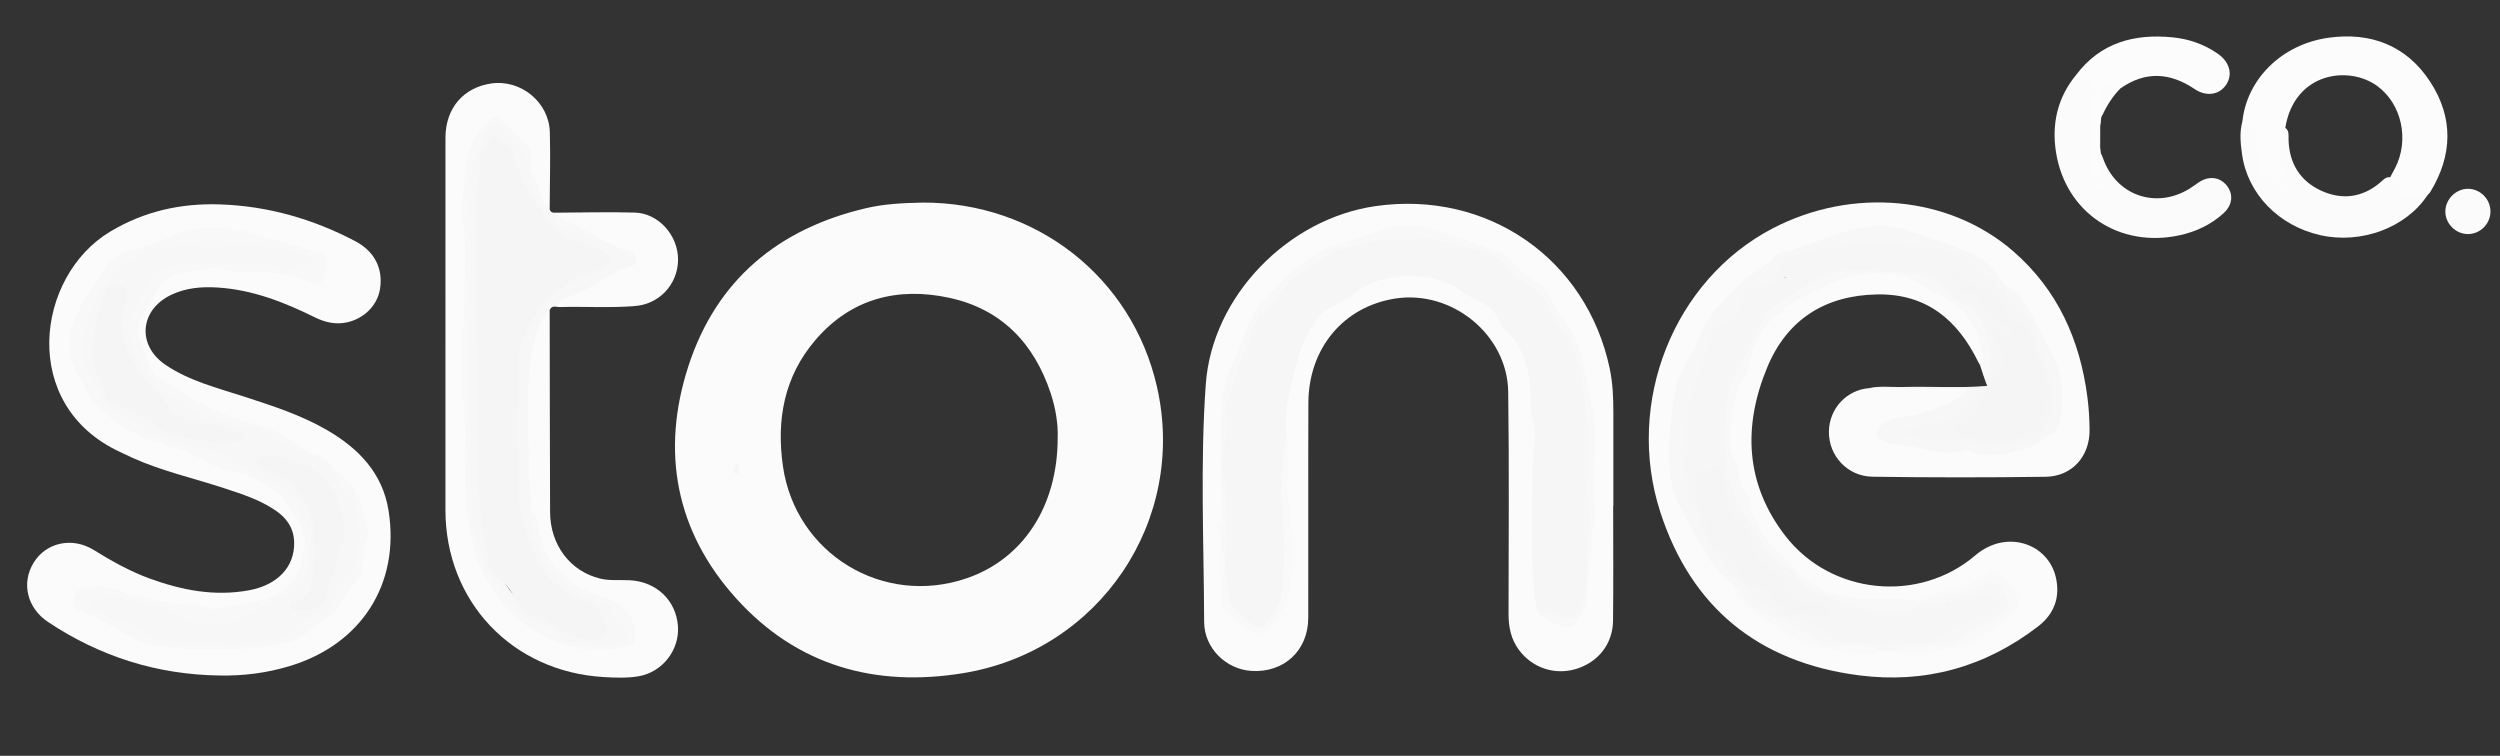 <?xml version="1.0" encoding="utf-8"?>
<!-- Generator: Adobe Illustrator 24.0.1, SVG Export Plug-In . SVG Version: 6.00 Build 0)  -->
<svg version="1.1" id="Camada_1" xmlns="http://www.w3.org/2000/svg" xmlns:xlink="http://www.w3.org/1999/xlink" x="0px" y="0px"
	 viewBox="0 0 860 260" style="enable-background:new 0 0 860 260;" xml:space="preserve">
<rect x="0" y="0" width="860" height="260" fill="#333333" stroke="none"/>
<style type="text/css">
	.st0{fill:#FBFBFB;}
	.st1{fill:#F7F7F7;}
	.st2{fill:#F6F6F6;}
	.st3{fill:#FCFCFC;}
	.st4{fill:#F8F8F8;}
	.st5{fill:#F5F5F5;}
	.st6{fill:#F9F9F9;}
</style>
<g transform="translate(-250 -260)">
	<path class="st0" d="M931.09,385.51c-0.19-0.32-0.4-0.62-0.56-0.95c-7.04-14.46-17.79-23.54-34.69-23.28
		c-17.86,0.28-30.99,8.53-37.84,24.92c-8.46,20.26-7.71,40.24,6.19,58.18c15.67,20.22,45.86,23.28,65.35,6.64
		c10.58-9.03,24.94-4.14,27.66,7.54c1.58,6.82-0.51,12.61-6.05,16.89c-18.25,14.07-39.02,19.81-61.79,16.85
		c-34.28-4.46-57.51-23.19-68.19-56.06c-12.3-37.87,4.69-79.96,38.58-97.65c27.39-14.3,60.69-11.3,82.73,7.78
		c15.32,13.26,23.06,30.56,25.6,50.36c0.47,3.69,0.7,7.44,0.73,11.17c0.08,9.1-6.04,15.99-15.1,16.11
		c-19.85,0.27-39.7,0.27-59.55-0.02c-8.71-0.13-15.1-7.23-15.02-15.5c0.08-7.88,6.02-14.32,13.78-14.96
		c9.43-0.64,18.86-0.11,28.3-0.28c1.49-0.03,2.98,0,4.46-0.01c1.62-0.05,1.59,0.85,0.99,1.9c-1.03,1.8-2.69,2.94-4.53,3.76
		c-5.24,2.34-10.51,4.57-16.25,5.44c-2.21,0.34-4.48,0.55-6.47,1.69c-1.09,0.62-2.3,1.33-2.32,2.71c-0.02,1.45,1.29,2.02,2.42,2.56
		c1.36,0.65,2.83,1.18,4.32,1.06c3.07-0.24,5.96,0.62,8.82,1.37c4.06,1.08,8.03,1.72,12.13,0.37c0.97-0.32,1.96-0.29,2.94,0.02
		c9.38,2.91,17.86,0.69,25.79-4.56c5.46-3.29,5-8.89,4.94-13.95c-0.08-6.82-2.61-12.95-6.18-18.88c-2.87-4.75-4.6-10.21-8.65-14.25
		c-3.6-3.6-7.08-7.33-10.7-10.9c-3.11-3.06-7.37-4.71-11.46-6.01c-4.27-1.36-8.52-2.8-12.71-4.36c-7.39-2.77-14.79-2.95-22.38-0.94
		c-7.84,2.07-15.39,5.08-23.01,7.73c-4.72,1.64-8.84,5.52-12.68,9.02c-7.08,6.45-12.87,13.69-16.93,22.73
		c-3.6,8.01-7.06,15.83-8.15,24.55c-1.09,8.71-0.03,17.38,1.37,25.95c0.67,4.13,3.73,7.51,5.76,11.2c2.04,3.7,4.54,7.16,6.31,11
		c1.64,3.57,5.67,4.87,7.48,8.22c2.25,4.69,5.29,8.62,10.18,10.87c1.93,0.89,3.52,2.34,5.28,3.5c10.45,6.94,21.96,9.59,34.43,8.14
		c1.78-0.22,3.56-0.22,5.34-0.02c13.78,1.35,26.44-1.17,37.08-10.67c0.28-0.25,0.51-0.54,0.76-0.82c1.52-1.67,4.35-2.73,3.49-5.63
		c-0.93-3.16-2.95-5.71-5.85-7.44c-1.16-0.69-2.39-0.73-3.54-0.02c-6.55,4.07-13.94,5.83-21.27,7.75c-0.75,0.2-1.34,0.63-2,0.97
		c-2.97,1.19-5.91-0.2-8.86-0.1c-4.94,0.17-9.84,0.28-14.79-0.35c-8.45-1.08-15.34-4.79-20.72-11.28c-1.14-1.37-2.62-2.25-3.92-3.33
		c-5.17-4.34-7.43-10.46-10.49-16.11c-0.18-0.35-0.31-0.71-0.4-1.08c-0.19-1.99-0.66-3.86-1.88-5.52c-1.19-1.62-1.96-3.5-2.03-5.5
		c-0.11-3.21-2.06-5.78-2.78-8.77c-0.23-0.95-0.31-1.92-0.32-2.89c0.05-1.91-0.07-3.83,0.16-5.73c0.05-0.36,0.13-0.72,0.23-1.06
		c0.6-1.48,0.39-3.08,0.65-4.61c0.06-0.34,0.14-0.67,0.24-1c0.48-2.49,1.09-4.94,1.97-7.33c0.1-0.32,0.24-0.64,0.39-0.94
		c0.85-2,2.45-3.67,2.57-5.99c1.78-6.77,4.47-13.05,9.78-17.91c1.25-0.51,2.38-1.19,3.19-2.32c0.35-0.39,0.76-0.69,1.21-0.94
		c1.45-0.66,2.72-1.61,4.02-2.52c5.2-2.94,10.48-5.97,16.17-7.51c9.88-2.67,19.78-2.29,28.7,3.54c3.63,2.37,7.31,4.68,10.88,7.17
		c4.88,3.41,7.23,8.01,7.67,13.76c0.11,1.38,0.47,2.68,0.81,4C933.25,384.45,933.17,385.7,931.09,385.51z"/>
	<path class="st0" d="M325.53,492.37c-21.5-0.29-41.14-6.51-59.01-18.41c-7.19-4.79-9.29-13.41-4.91-20.46
		c4.3-6.92,13.25-8.89,20.67-4.29c6.15,3.81,12.43,7.33,19.23,9.81c11.03,4.02,22.32,6.21,34.09,4.05
		c9.97-1.83,15.82-8.12,15.59-16.6c-0.13-4.77-2.53-8.22-6.33-10.82c-5.4-3.71-11.57-5.68-17.72-7.7
		c-10.5-3.45-21.35-5.87-31.49-10.42c-1.47-0.66-2.92-1.39-4.38-2.07c-34.72-16.06-29-60.41-3.38-75.78
		c11.74-7.04,24.42-9.83,37.88-9.37c16.44,0.57,31.91,5.02,46.44,12.65c6.62,3.48,9.59,9.39,8.53,16.35
		c-0.85,5.59-5.34,10.24-11.3,11.56c-3.93,0.87-7.59,0.05-11.19-1.74c-10.54-5.21-21.4-9.45-33.31-10.22
		c-5.54-0.36-10.98,0.09-16.06,2.52c-10.84,5.17-11.85,17.39-1.94,24.08c8.27,5.59,17.9,7.95,27.22,10.98
		c9.7,3.16,19.41,6.28,28.29,11.43c10.9,6.32,19.17,14.82,21.22,27.77c3.99,25.22-9.41,46.07-34.13,53.47
		C341.72,491.51,333.71,492.54,325.53,492.37z"/>
	<path class="st0" d="M804.93,434.03c0,13.19,0.12,26.39-0.05,39.58c-0.1,7.95-5.16,14.23-12.74,16.52
		c-7.29,2.2-15.01-0.36-19.61-6.53c-2.72-3.65-3.59-7.81-3.59-12.28c0.01-25.52,0.24-51.04-0.12-76.55
		c-0.28-19.65-19.39-35.1-38.86-32.07c-17.77,2.76-29.8,17.08-29.88,35.9c-0.1,24.65,0.02,49.29-0.04,73.94
		c-0.03,11.24-8.31,18.92-19.47,18.26c-8.7-0.51-16.32-7.73-16.35-16.9c-0.09-27.25-1.38-54.54,0.57-81.74
		c2.16-30.23,28.24-56.98,58.47-61.27c38.48-5.46,72.46,18.11,80.47,55.81c1.06,5.02,1.27,10.11,1.26,15.22
		c-0.01,10.71,0,21.41,0,32.12C804.96,434.03,804.94,434.03,804.93,434.03z"/>
	<path class="st0" d="M439.09,366.71c0.04,23.15,0.05,46.29,0.14,69.44c0.05,11.33,6.94,20.41,17.24,22.89
		c3.31,0.8,6.71,0.39,10.06,0.56c9.32,0.46,16.1,6.95,16.69,15.92c0.53,8.05-5.31,15.73-13.61,17.13
		c-3.89,0.66-7.97,0.49-11.94,0.26c-31.54-1.84-54.43-26.04-54.44-57.47c-0.01-42.69-0.02-85.38,0.01-128.07
		c0.01-10.08,6.11-17.25,15.72-18.65c10.17-1.48,19.89,6.4,20.18,16.73c0.24,8.7-0.01,17.42-0.05,26.12
		c-3.03-0.23-3.53-2.79-4.22-4.9c-0.81-2.47-1.56-4.92-2.95-7.14c-0.28-0.75-0.4-1.53-0.43-2.33c0.96-3.99-0.64-6.94-3.68-9.41
		c-1.35-1.1-2.48-2.45-3.73-3.67c-3.6-3.49-4.49-3.38-7.37,0.87c-3.02,4.46-4.55,9.19-5.46,14.7c-2.31,13.97,0.9,27.79-0.27,41.64
		c-0.9,10.67-1.08,21.38-0.61,32.05c0.55,12.31-0.06,24.65,0.82,36.9c0.78,10.84,2.73,21.64,8.5,31.31
		c3.63,6.09,9.28,9.94,14.56,14.29c6.09,5.02,13.51,6.32,20.89,7.04c3.38,0.33,7.18-0.31,10.56-1.76c1.29-0.55,1.84-1.43,1.83-2.89
		c-0.03-5.04-2.91-9.4-8.01-10.93c-7.22-2.17-13.43-5.75-18.66-11.23c-3.99-4.18-5.64-9.32-6.9-14.66c-0.52-2.2-1.16-4.3-2.1-6.34
		c-1.41-14.13-1.39-28.3-1.18-42.47c0.1-6.85,1.28-13.62,3.4-20.14C434.87,370.09,435.67,367.14,439.09,366.71z"/>
	<path class="st1" d="M432.47,317.38c0,0.75,0,1.49,0,2.24c1.83,3.21,2.09,6.93,3.34,10.33c0.25,0.68,0.16,1.46-0.73,1.8
		c-1.72-0.35-2.27-1.83-2.96-3.13c-2.56-4.85-4.78-9.85-6.76-14.96c-0.93-2.39-2.11-4.68-5-4.95c-1.8-0.17-3.88,3.43-4.21,6.44
		c-2.3,21.07-1.52,42.22-1.17,63.33c0.16,9.68,1.12,19.45,0.35,29.07c-0.96,12.05,0.7,23.81,1.79,35.67
		c0.38,4.2,0.58,8.91,3.01,12.2c3.43,4.64,6.41,10.43,10.97,13.35c6.22,3.98,12.59,8.53,20.26,9.96c0.74,0.14,1.47,0.31,2.22,0.33
		c2.9,0.08,3.87-1.01,3.49-3.82c-0.49-3.61-2.14-6.1-5.79-7.47c-10.64-4-17.41-11.5-20.46-22.58c-2.42-8.81-4.28-17.58-3.95-26.82
		c0.34-9.32,0.07-18.67,0.07-28c0-12.83,4.65-23.49,14.79-31.61c2.56-2.05,5.36-3.63,8.41-4.81c1.16-0.45,2.39-0.76,3.5-1.32
		c1.73-0.87,4.36-1.35,4.35-3.55c-0.01-2.1-2.64-2.28-4.29-2.99c-2.4-1.04-4.93-1.78-7.33-2.83c-5.19-2.26-9.13-5.82-11.24-11.19
		c0.89-1.26,1.92-0.51,2.47,0.14c4.89,5.74,11.8,7.23,18.61,8.93c3.48,1.32,6.73,3.16,10.31,4.27c1.74,0.54,2.98,1.89,3.06,3.84
		c0.07,1.71-1.1,2.9-2.52,3.36c-8.39,2.72-14.82,9.34-23.47,11.51c6.63,0,13.2,0.05,19.78,0.08c1.56,0.01,3.28-0.34,4.53,1.09
		c-8.42,0.7-16.85,0.09-25.27,0.34c-1.21,0.04-2.83-0.81-3.53,1.06c-2.37,2.11-3.61,4.72-4.5,7.81
		c-4.44,15.47-2.76,31.28-2.63,46.95c0.04,4.6,0.99,9.28,0.51,13.98c1.6,4.16,1.52,8.72,3.38,12.88
		c3.47,7.77,8.93,13.94,16.91,16.22c7.36,2.1,9.51,8.24,13.45,13.08c1.32,1.62,0.38,3.24-1.64,4.1c-2.25,0.95-4.72,1.13-6.97,1.04
		c-6.34-0.25-13.05,0.39-18.15-4.78c-0.79-0.8-1.72-1.54-2.78-1.87c-9.09-2.85-13.66-10.68-18.6-17.66
		c-3.28-4.64-4.86-10.65-5.63-16.4c-3.17-23.72-1.64-47.6-1.93-71.42c-0.09-7.32,0.76-14.64,0.72-21.98
		c-0.03-5.1-0.83-10.14-0.88-15.26c-0.06-5.38,0.83-10.64,1.3-15.94c0.48-5.47,3.67-9.96,6.26-14.62c0.87-1.56,2.36-2.22,3.67-0.8
		C425.88,306.66,431.33,310.52,432.47,317.38z"/>
	<path class="st0" d="M972.71,312.67c0.24,0.56,0.5,1.11,0.7,1.68c4.42,12.82,18.12,17.7,29.75,10.58c1.17-0.71,2.23-1.58,3.39-2.32
		c3.4-2.17,7.03-1.72,9.38,1.14c2.45,2.99,2.1,6.76-1.05,9.62c-4.33,3.94-9.44,6.34-15.17,7.58c-20.58,4.45-39.03-7.69-42.41-28.35
		c-1.6-9.8,0.4-19,6.93-26.88c5.85,0.78,7.66,2.49,7.06,8.19c-0.78,7.42-0.51,14.83-0.64,22.25c-0.03,2.01,0.18,3.96,1.32,5.85
		C971.24,318.74,969.91,315.52,972.71,312.67z"/>
	<path class="st0" d="M1072.2,320.99c0.55,0.93,1.82,1.38,1.9,2.59c0.17,2.69,2.76,3.37,4.14,3.09c2.45-0.49,4.56,0.34,6.82,0.45
		c-7.31,11.18-22.84,16.97-36.93,13.77c-14.33-3.26-24.93-14.22-26.85-27.71c-0.55-3.84-0.95-7.66,0.12-11.48
		c8.12,0.97,5.19,7.86,6.58,12.39c0.53,1.72,0.35,3.65,0.51,5.49c0.16,1.83,0.56,3.28,2.96,2.14c2.17-1.03,2.13,0.92,2.53,2.08
		c0.28,0.81,0.22,1.97,1.49,1.56c1.21-0.39,0.62-1.39,0.36-2.19c-0.69-2.12-1.4-4.23-2.05-6.35c-1.11-3.58-2.39-7.15,1.24-10.23
		c0.65-0.55,0.76-1.75,1.13-2.64c1.43,1.09,1.07,2.69,1.11,4.12c0.23,8.09,3.94,14.19,11.21,17.52c7.25,3.32,14.32,2.39,20.53-2.98
		C1069.92,321.8,1070.76,320.76,1072.2,320.99z"/>
	<path class="st2" d="M933.61,392.74c-0.19-0.47-0.39-0.93-0.58-1.4c3.21-4.89,2.55-9.74,1.13-15.24
		c-1.64-6.33-4.12-11.26-10.21-14.08c-1.61-0.74-2.52-2.37-3.45-3.85c-1.92-3.05-4.68-4.58-8.2-5.24
		c-14.21-2.65-28.2-2.02-42.04,2.23c-2.11,0.65-4.33,1.2-6.54,0.15c-1.72-3.74-1.01-5.46,2.66-6.83c12.76-4.77,25.91-5.06,39.3-3.94
		c5.36,0.45,10.61,1.03,15.79,2.45c1.59,0.44,3.46,0.71,4.24,2.11c2.59,4.6,7.25,6.17,11.52,8.34c4.79,5.83,11.54,10.14,13.89,17.86
		c0.36,1.18,0.81,2.32,1.23,3.48c2.32,5.09,4.1,10.43,4.86,15.89c0.86,6.16-1.03,11.88-5.74,16.35c-0.6,0.51-1.2,1.01-1.96,1.24
		c-2.47,1.32-5.27,0.66-7.86,1.3c-0.37,0.12-0.75,0.2-1.14,0.27c-2.38,0.24-4.77,0.26-7.15,0c-0.41-0.05-0.81-0.14-1.21-0.25
		c-4.47-0.18-8.88-1.19-13.36-1c-3.79,0.16-7.42-0.41-11.02-1.52c-1.36-0.42-2.81-0.74-2.87-2.42c-0.06-1.71,1.38-2.11,2.73-2.56
		c3.19-1.08,6.49-1.67,9.79-2.28c1.83-0.34,3.67-0.67,5.35-1.53c3.5-1.97,5.18-5.61,7.75-8.43c1.02-0.49,2.04-0.94,3.15-0.26
		c0.69,3.84-1.43,6.56-3.75,9.17c-1.08,1.21-2.33,2.26-3.67,3.18c-2.08,1.43-1.81,2.87,0.52,3.05c6.42,0.49,12.81,3.4,19.32-0.31
		c4.58-2.61,8.12-9.84,6.95-15.07c-1.42-6.34-3.72-12.37-6.02-18.41c-0.86-2.26-2.39-2.85-3.87-1.06c-2.23,2.71-4.09,2.15-6.27-0.41
		c0.13,1.83,1.16,2.68,1.66,3.79c2.63,5.77,1.15,12.18-3.78,16.03c-0.3,0.23-0.7,0.22-1.08,0.12c-0.23-0.19-0.31-0.39-0.25-0.59
		C933.48,392.85,933.54,392.74,933.61,392.74z"/>
	<path class="st0" d="M467.89,365.3c-8.73,0-17.46,0-26.49,0c1.62-3.31,5.01-3.18,7.44-4.29c6.19-2.85,11.38-7.6,18.14-9.34
		c1.02-0.26,2.15-1.14,1.92-2.44c-0.21-1.22-0.87-2.48-2.22-2.78c-3.91-0.88-7.26-3.09-10.98-4.41c-3.5-2.07-7.42-3.24-11.02-5.1
		c-1.66-0.86-3.84-1.27-3.96-3.77c9.21-0.04,18.43-0.3,27.63-0.04c8.19,0.22,14.94,7.85,14.9,16.2
		C483.21,357.98,476.49,364.97,467.89,365.3z"/>
	<path class="st2" d="M863.98,355.49c8.25-1.44,16.18-4.07,24.69-4.78c8.97-0.75,17.52,0.4,26.2,1.77c1.4,0.22,2.79,0.66,3.61,1.77
		c3.18,4.31,6.99,7.85,11.51,10.76c2.34,1.5,3.55,3.88,3.89,6.88c0.32,2.79,1.46,5.5,2.39,8.19c1.56,4.54,0.24,8.19-3.24,11.25
		c-0.25-0.74-0.5-1.48-0.75-2.23c3.28-7.55-0.35-19.51-7.28-23.67c-2.91-1.74-5.65-3.57-7.77-6.3c-1.68-2.15-4.24-3.05-6.8-3.68
		c-10.46-2.59-20.96-2.75-31.4,0.01c-3.91,1.03-7.18,3.43-10.53,5.59c-2.61,1.68-5,3.71-7.8,5.12c-1.35,0.68-2.45,1.68-3.19,3.05
		c-3.42,6.32-6.38,12.88-9.5,19.35c-3.04,6.32-3.53,13.28-3.67,20.32c-0.16,7.97,1.14,15.53,4.09,22.9
		c1.37,3.41,4.15,5.91,5.68,9.19c4.91,10.35,13.2,17.47,23,22.73c6.44,3.45,13.81,4.84,20.96,6.25c4.49,0.89,9.03-1.09,13.46-2.24
		c1.68-0.44,3.27-1.17,5.06-1.13c1.19,0.02,2.4-0.05,3.44,0.69c0.53,0.63,0.28,1.35-0.27,1.55c-5.43,1.98-9.31,6.82-15.58,7.52
		c-5.92,0.66-11.16-0.34-16.05-3.36c-4.71-2.91-9.6-5.11-15.11-6.04c-3.68-0.62-6.73-2.45-8.75-5.77c-1.49-2.45-3.38-4.51-5.92-6.05
		c-3.98-2.42-5.28-6.74-7.03-10.7c-0.43-0.63-0.75-1.31-0.99-2.03c-5.31-5.87-6.7-13.37-8.65-20.64c-0.18-0.35-0.32-0.7-0.45-1.07
		c-2.03-3.57-1.53-7.49-1.43-11.3c0.23-8.55,0.21-17.2,3.51-25.27c2.83-6.93,8.12-12.57,10.73-19.7c0.71-1.94,2.97-3.03,5.01-3.65
		c2.55-0.77,3.99-2.34,4.51-4.87C863.69,355.77,863.84,355.63,863.98,355.49z"/>
	<path class="st3" d="M972.71,312.67c-1.19,3.58-0.85,7.05,0.86,10.39c0.37,0.72,0.59,1.54-0.24,1.93
		c-0.97,0.46-1.06-0.56-1.48-1.13c-1.91-2.6-2.41-5.46-2.29-8.65c0.26-7.16-0.34-14.36,0.79-21.49c0.59-3.73-0.57-6.32-4.68-6.98
		c-0.52-0.08-0.97-0.67-1.45-1.02c8.38-11.07,19.92-14.16,33.09-12.88c5.65,0.55,10.92,2.37,15.63,5.65
		c4.02,2.8,5.21,7.06,2.9,10.59c-2.32,3.54-6.81,4.3-10.86,1.57c-8.56-5.78-17.06-6.24-25.66-0.16c-1.54,1.4-4.06-1.24-5.27,1.18
		c-1.23,2.46-1.6,5.09-0.75,7.79c-0.89,1.12-0.37,2.55-0.84,3.76c-0.42,2.48-0.39,4.96-0.02,7.44
		C972.54,311.32,972.63,312,972.71,312.67z"/>
	<path class="st4" d="M853.5,441.43c-7.2-8.1-10.01-18.05-10.26-28.39c-0.25-10.5,0.44-21,6.83-30.44
		c2.36-3.49,3.94-7.91,5.72-11.97c0.69-1.58,1.16-3.26,2.79-4.27c5.69-3.53,11.08-7.64,17.08-10.51c5.28-2.53,11.13-3.64,17.3-2.75
		c4.85,0.7,9.86,0.01,14.77,0.82c4.79,0.79,9.16,2.12,11.93,6.59c0.77,1.24,1.97,2.28,3.44,2.79c8.22,2.88,10.23,9.81,11.27,17.31
		c0.25,1.83,0.02,3.73,0.05,5.59c0.02,1.52-0.33,2.73-2.13,2.93c-0.4-1.2-0.8-2.41-1.19-3.61c0.57-0.25,1.39-0.48,1.31-1.16
		c-1.11-9.9-4.94-17.94-14.54-22.56c-5.18-2.5-9.7-6.29-15.67-7.22c-6.48-1-12.74-0.61-18.93,1.59c-5.14,1.82-9.78,4.7-14.78,6.8
		c-1.44,0.43-2.6,1.33-3.75,2.24c-0.25,0.25-0.5,0.5-0.75,0.75c-1.06,0.66-1.96,1.55-3,2.24c-5.18,4.93-7.97,11.16-9.74,17.93
		c-0.83,2.08-2.41,3.78-3,5.98c-1.37,2.57-1.76,5.41-2.25,8.22c-1.01,1.64,0.22,3.59-0.75,5.23c-0.6,2.24-0.6,4.48,0,6.73
		c0,1,0,1.99,0,2.99c1.53,6.96,3.47,13.79,6.74,20.18C852.25,437.5,854.99,438.94,853.5,441.43z"/>
	<path class="st0" d="M1098.95,340.52c-4.25-0.02-7.84-3.67-7.75-7.9c0.08-4.09,3.56-7.58,7.64-7.67c4.23-0.09,7.85,3.46,7.88,7.74
		C1106.74,336.97,1103.22,340.53,1098.95,340.52z"/>
	<path class="st4" d="M440.72,333.17c2.9,3.25,7.32,3.82,10.8,6.04c1.42,0.91,3.33,1.1,4.18,2.83c-3.27-0.65-6.3-2.06-9.69-2.48
		c-2.99-0.36-4.77-3.36-7.19-5.06c-1.21-0.85-2.24-1.94-3.35-2.92v0c-1.14-3.95-2.54-7.84-3-11.96c2.21,1.28,2.35,3.67,2.93,5.75
		c0.69,2.43,1.48,4.71,3.68,6.19C439.1,332.64,439.66,333.16,440.72,333.17z"/>
	<path class="st0" d="M973.32,299.45c-3.16-2.93-1.03-6.09,0.14-8.72c1.32-2.96,3.87-0.24,5.88-0.25
		C976.8,293.11,974.84,296.13,973.32,299.45z"/>
	<path class="st5" d="M933.6,393.65c-1.08-0.18-2.02,0.21-2.93,0.71c-1.34,0.13-2.71,0.45-3.87-0.6
		c-11.28-0.08-22.57-0.16-33.85-0.24c3.82-0.87,7.69-0.28,11.53-0.39c9.71-0.29,19.43,0.47,29.14-0.39
		c0.03,0.26,0.06,0.52,0.09,0.78L933.6,393.65z"/>
	<path class="st0" d="M972.46,310.65c-0.96-2.48-0.99-4.96,0.02-7.44C972.47,305.69,972.47,308.17,972.46,310.65z"/>
	<path class="st1" d="M920.17,467.58c-1.25,0-2.5,0-3.75,0c-0.41-0.36-0.46-0.8-0.31-1.3c0.18-0.28,0.43-0.46,0.75-0.55
		c0.79-0.07,1.54-0.31,2.27-0.64c0.31-0.12,0.64-0.18,0.97-0.21c4.03-0.95,8.45-0.71,11.75-3.88c1.5-1.38,3.09-2.12,4.99-0.73
		c1.02,0.83,1.92,1.77,2.8,2.74c3.49,4.93,3.41,5.71-1.17,9.43c-1.94,1.57-3.97,2.99-6.36,3.84c-1.64,0.58-3.43,1.16-4.66,2.32
		c-5.41,5.07-12.3,3.91-18.71,4.47c-2.23,0.19-4.41,0.22-6.54,0.96c-2,0-4,0-5.99,0c-5.49-2.11-11.33-1.1-16.97-1.86
		c-1.75-0.24-3.59-0.23-4.96-1.36c-5.27-4.35-11.65-6.62-17.75-9.32c-5.07-2.24-7.58-6.54-10.51-10.63
		c-8.29-5.8-11.46-15.18-16.43-23.31c-7.23-11.81-5.65-24.78-4.29-37.45c0.71-6.59,2.89-13.17,6.93-18.92
		c1.88-2.68,2.43-6.26,4.08-9.14c3.06-5.35,7.64-9.49,11.79-14c3.67-3.99,8.95-5.82,12.47-9.86c1.81-2.08,4.35-1.5,6.49-2.28
		c6.99-2.55,13.92-5.28,21.18-7.08c6.92-1.71,13.64-1.15,20.29,1.19c4.55,1.6,9.21,3,13.65,4.76c5.61,2.22,11.71,4.19,15.09,10.08
		c1.74,3.03,5.15,4.51,7.4,7.24c3.38,4.08,5.52,8.7,7.95,13.3c2.19,4.15,4.52,8.15,5.83,12.68c1.72,5.98,1.32,11.96-0.17,17.88
		c-0.53,2.1-2.11,3.6-4.38,4.1c-0.06-0.18-0.13-0.35-0.19-0.53c0.83-2.31,1.38-4.72,2.37-6.98c3.09-7.13-0.77-13.38-2.62-19.87
		c-0.39-1.37-1.17-2.68-1.8-4.01c-1.36-1.69-1.53-3.84-2.28-5.77c-0.9-2.33-1.87-4.49-4.5-5.52c-1.79-0.7-2.8-2.36-3.57-4.1
		c-0.86-1.95-1.92-3.73-3.89-4.79c-1.58-1.21-3.1-2.45-5.09-3.03c-2.36-0.69-4.22-2.18-5.31-4.41c-0.89-1.82-2.31-3.11-4.16-3.46
		c-3.91-0.73-7.72-2-11.66-2.45c-12.05-1.35-24.08-1.25-36.05,0.98c-3.43,0.64-6.57,2.23-9.99,2.94c-1.83,0.38-2.57,2.22-2.47,3.79
		c0.25,4.13-2.46,5.69-5.61,6.23c-4.47,0.76-7.11,2.83-8.16,7.33c-0.65,2.81-2.9,4.61-5.62,5.59c-1.89,0.68-3.19,1.74-3.84,3.71
		c-3.28,9.88-7.12,19.59-8.57,29.99c-0.17,1.24-0.51,2.51-0.26,3.7c1.11,5.16-0.44,10.3,0.02,15.45c0.25,2.75,1.07,5.33,2.27,7.8
		c2.46,4.46,2.99,9.71,5.75,14.04c0.18,0.28,0.33,0.59,0.46,0.9c0.31,0.92,0.74,1.74,1.65,2.23c0.28,0.18,0.53,0.38,0.78,0.6
		c2.13,1.71,2.83,4.53,4.9,6.28c1.5,1.62,3.18,3.07,4.58,4.79c3.56,2.91,6.77,6.25,10.79,8.56c0.97,0.76,2.08,1.16,3.3,1.31
		c0.37,0.06,0.73,0.16,1.08,0.27c4.99,0.79,9.37,3.24,13.6,5.65c3.76,2.14,7.46,2.96,11.6,2.8c1.72-0.07,3.46-0.08,5.18,0.1
		c1.68,0.39,3.36,0.06,5.04-0.09c2.72-0.04,5.45,0,8.17-0.03c3.29-0.04,6.23-0.91,9-2.88c3.93-2.79,8.15-5.18,13.03-5.98
		c1.13-0.18,2.17-0.49,3-1.31c0.27-0.24,0.55-0.45,0.84-0.66c1.15-2.59,0.12-3.97-2.94-3.52c-3.17,0.47-6.31,1.11-9.46,1.74
		C922.24,467.64,921.23,468.17,920.17,467.58z"/>
	<path class="st1" d="M926.8,393.77c1.33-0.04,2.74-0.65,3.87,0.6c-1.66,3.22-3.67,6.15-6.75,8.2c-5.15,1.9-10.69,2.04-15.93,3.64
		c-2.15,0.66-3.94,1.93-6.16,2.36c5.57,2.32,11.14,3.49,17.1,3.45c4.65-0.03,9.3,0.87,13.98,1c2.75,0.61,5.49,0.61,8.24,0
		c2.73-0.57,5.81,0.74,8.24-1.49c0.5-0.25,1-0.5,1.5-0.75c0.96-0.42,1.71-1.65,3-0.75c0,0,0,0,0,0c-3.46,4.33-8.73,4.79-13.53,5.86
		c-4.39,0.98-9.04,1.37-13.26-1.18c-0.19-0.12-0.52-0.15-0.73-0.07c-6.86,2.86-13.23-0.2-19.85-1.3c-2.57-0.43-5.32-0.1-7.79-1.31
		c-4.15-2.03-4.22-3.73-0.55-6.59c2.02-1.57,4.46-1.71,6.69-1.97c5.92-0.69,11.19-3.12,16.58-5.29
		C923.69,397.28,925.49,395.81,926.8,393.77z"/>
	<path class="st6" d="M902.19,484.02c0.88-1.58,2.43-2.47,4.02-2.16c5.19,1.01,10.22-0.77,15.34-0.57c0.35,0.01,0.85,0.02,1.03-0.19
		c4.4-5,11.27-5.9,16.32-9.97c3.91-3.15,1.45-5.38-0.01-8.03c-0.55-0.95-1.3-1.7-2.25-2.24c-1.77-1.37-3.12-0.24-4.49,0.75
		c-3.92,2.33-8.44,2.65-12.74,3.74c-0.84,0.89-2.04,0.32-3,0.75c-1.96,0.56-3.8,2.08-5.99,0.75c0.09-1.07,0.78-1.29,1.74-1.52
		c7.59-1.84,15.24-3.54,21.78-8.16c0.83-0.59,1.48-0.57,2.39-0.2c4.26,1.75,6.45,5.34,8.12,9.26c0.7,1.63-0.61,3.1-1.73,4.21
		c-7.88,7.86-17.26,12.53-28.45,13.69C910.21,484.53,906.22,485.41,902.19,484.02z"/>
	<path class="st4" d="M910.43,466.83c2.02-0.04,3.92-1.12,5.99-0.75c0,0.5,0,1,0,1.49c-3.8-0.16-7.37,1.52-10.7,2.61
		c-6.25,2.04-11.45-0.34-17.04-1.5c-5.6-1.16-10.5-4.27-15.97-5.8c-0.68-0.19-1.39-0.66-1.83-1.2c-2.5-3.12-5.33-5.93-8.66-8.12
		c-4.51-2.96-6.66-7.49-8.73-12.13c0.31-2.19-1.8-3.78-1.5-5.98c1.45,1.56,2.4,3.36,3.18,5.37c2.1,5.41,6.09,9.27,10.52,12.96
		c2.15,1.79,3.8,4.41,6.17,6.1c5.1,3.63,10.64,5.2,17.08,5.92C896.15,466.59,903.35,465.38,910.43,466.83z"/>
	<path class="st6" d="M846,460.85c0.76,0.64,1.82,1.13,2.22,1.94c3.6,7.43,11.38,8.74,17.78,11.9c2.48,1.22,4.66,2.6,6.85,4.21
		c5.14,3.79,11.3,2.3,17.05,2.83c2.35,0.22,4.81-0.19,6.3,2.28c-2.84,1.4-5.96,1.07-8.79,0.62c-7.8-1.23-15.91-2.03-22.58-6.67
		c-5.89-4.11-12.9-6.83-17.24-13.02C846.7,463.68,846.35,462.29,846,460.85z"/>
	<path class="st4" d="M852,435.45c-4.85-5.86-6.19-12.89-6.74-20.18c1.64,3,3.05,6.04,3.17,9.6c0.05,1.39,0.69,2.86,1.72,4.03
		C851.81,430.77,852.32,433,852,435.45z"/>
	<path class="st4" d="M846,400.33c-0.08-2.97,0.12-5.85,2.25-8.22C847.5,394.85,846.75,397.59,846,400.33z"/>
	<path class="st4" d="M848.25,392.11c-0.09-2.54,1.5-4.23,3-5.98C851.23,388.61,849.49,390.23,848.25,392.11z"/>
	<path class="st4" d="M845.26,412.28c-1.2-2.24-1.2-4.48,0-6.73C845.26,407.8,845.26,410.04,845.26,412.28z"/>
	<path class="st4" d="M845.26,405.56c0.29-1.74-0.69-3.66,0.75-5.23C845.71,402.07,846.69,403.98,845.26,405.56z"/>
	<path class="st4" d="M864.73,365.21c0.78-1.53,1.94-2.42,3.75-2.24C867.37,363.94,866.33,365.04,864.73,365.21z"/>
	<path class="st4" d="M860.99,368.2c0.66-1.2,1.48-2.18,3-2.24C863.32,367.15,862.51,368.14,860.99,368.2z"/>
	<path class="st4" d="M312.6,483.27c-3.18-0.94-6.45-1.26-9.74-1.49c-7-3.64-14.28-6.72-21.17-10.57c-1.51-0.84-3.36-1.47-3.18-3.64
		c0.16-2.05,1.92-2.63,3.49-3.44c4.08-2.09,7.95-0.58,11.87,0.47c6.16,0.67,12.06,2.76,18.27,3.26c3.71,0.3,7.67-0.48,11.06,1.85
		c8.65-2.6,18.47-1.16,25.91-8.13c3.73-3.49,4.49-7.77,5.45-12.25c1.35-6.3-2.04-10.65-5.46-15.34
		c-5.11-7.01-12.12-10.42-20.22-12.12c-7.16-1.5-12.77-6.71-19.98-8.11c-2.05-0.4-3.94-1.62-5.99-2.03
		c-3.63-0.74-6.62-2.51-9.69-4.49c-4.83-3.11-9.4-6.4-12.39-11.37c-4.15-6.87-8.67-13.96-6.25-22.36c1.76-6.1,4.64-11.96,8.87-16.96
		c1.12-1.32,2.12-2.76,3-4.25c1.67-2.84,3.72-4.41,7.14-5.63c4.74-1.68,9.72-2.95,14.26-5.04c10.47-4.82,20.66-3.89,31.34-0.76
		c6.59,1.93,13.15,4,19.79,5.79c2.61,0.7,4.67,2.06,3.16,5.38c-0.25,0.55-0.23,1.22-0.4,1.81c-1.34,4.63-1.24,4.28-5.85,2.81
		c-5.59-1.78-11.23-3.26-17.34-3.14c-3.41,0.07-6.96-0.08-10.44-0.3c-0.97-0.06-1.6-0.62-2.01-1.46c-0.27-0.35-0.27-0.69,0-1.04
		c1.22-1.17,2.69-1.37,4.29-1.09c1.41,0.46,2.9,0.44,4.36,0.66c0.37,0.05,0.73,0.14,1.09,0.24c3.54,0.32,7.04,0.92,10.57,1.26
		c1.02,0.36,1.92,1.25,3.15,0.66c2.23-0.75,4.56-0.8,6.86-1.09c0.71-0.09,1.64-0.4,1.67-1.18c0.04-1.14-1.13-1.03-1.9-1.28
		c-7.19-1.98-14.46-3.98-21.95-3.53c-10.66,0.64-21.4-0.57-31.99,1.44c-1.24,0.23-2.57,0.32-3.52,1.13
		c-4.07,3.45-8.51,6.48-12.3,10.25c-1.49,1.48-2.45,3.42-2.96,5.54c-0.56,2.3-1.3,4.55-2.34,6.69c-2.84,5.84-2.07,11.58,0.44,17.28
		c0.5,1.14,1.26,2.19,1.58,3.38c1.35,5.03,4.23,8.63,9.24,10.45c1.04,0.38,2.08,0.99,2.83,1.79c5.67,6.06,13.5,6.93,20.91,8.93
		c5.4,1.45,10.92,2.69,15.38,6.46c2.15,1.82,5,2.19,7.53,3.21c2.41,1.12,4.79,2.3,7.01,3.78c0.3,0.18,0.58,0.38,0.85,0.6
		c2.35,2.03,4.31,4.42,6.18,6.88c1.99,3.14,3.7,6.4,4.58,10.05c0.6,4.35-0.25,8.61-0.93,12.85c-0.89,5.57-4.77,8.68-9.56,10.93
		c-0.32,0.22-0.67,0.4-1.03,0.56c-3.11,1.26-6.16,2.71-9.05,4.36c-9.83,5.62-19.38,5.37-28.85-0.76c-4.45-2.88-9.73-2.87-14.68-3.92
		c-2.61-0.55-5.21-2-8.03-0.95c-0.92,0.34-2.22,0.41-2.45,1.46c-0.28,1.27,1.13,1.42,1.93,1.86c2.68,1.48,5.11,3.52,8.6,3.01
		c1.67-0.25,2.99,1.13,4.17,2.23c4.26,3.98,9.37,5.36,15.08,5.23c7.58-0.17,15.11,1.35,22.74,0.43c5.56-0.67,10.99-0.82,15.37-5.38
		c2.25-2.34,5.43-4.52,9.36-3.43c1.08,1.33-0.28,1.84-0.97,2.13c-4.25,1.77-7.77,4.66-11.51,7.21c-7.5,1.96-15.14,2.43-22.86,2.25
		c-1.37-0.03-2.74,0-4.11,0C318.1,482.66,315.35,482.66,312.6,483.27z"/>
	<path class="st4" d="M326.09,351.01c0,0.25,0,0.5,0,0.75c-5.06,0.8-10.18,1.35-15.15,2.52c-2.45,0.58-4.68,2.18-6.08,4.61
		c-1.85,3.22-3.8,6.39-5.84,9.5c-2.02,3.07-2.13,5.92-0.49,9.34c2.13,4.41,2.48,9.86,6.99,12.84c7.96,5.24,16.15,10.02,25.22,13.26
		c6.95,2.48,14.6,3.27,20.51,8.42c1.82,1.58,4.19,2.53,6.3,3.78c0.25,0.41,0.16,0.73-0.26,0.96c-5.36-0.95-10.07-3.49-14.6-6.28
		c-3.17-1.95-6.44-2.9-10.09-3.54c-7.71-1.35-15.4-2.8-21.53-8.55c-3.21-3.01-7.74-4.41-10.38-8.35c-3.29-4.91-6.1-9.99-7.35-15.79
		c-0.98-4.55,1.4-8.2,3.69-11.76c1.01-1.56,2.32-2.95,3.05-4.68c1.94-4.59,5.59-7.04,10.33-7.61
		C315.64,349.8,320.98,347.9,326.09,351.01z"/>
	<path class="st4" d="M347.81,481.03c2.39-3.67,6.1-5.6,9.9-7.39c0.99-0.47,2.13-0.63,2.84-1.58c-0.5-1.34,0.5-2.11,1.24-2.87
		c1.34-1.38,2.19-3,2.73-4.82c0.51-1.69,1.11-3.55,2.52-4.5c3.83-2.58,5.18-6.11,4.88-10.5c1.09-5.33-0.19-10.57-0.62-15.84
		c-0.15-1.83-1.77-2.89-2.9-4.19c-2.34-2.68-4.89-5.26-5.19-9.11c0.11-0.16,0.22-0.32,0.34-0.49c5.61,4.58,10.18,10.31,11.47,17.22
		c0.6,3.23,3.31,7.49-0.06,11.07c1.61,2.62-1.12,4.93-0.52,7.72c0.33,1.54-1.56,3.67-2.67,5.39c-1.81,2.8-4.12,5.32-5.64,8.26
		c-1.4,2.71-4.19,3.57-6.25,4.97C356.14,476.93,352.88,480.78,347.81,481.03z"/>
	<path class="st4" d="M293.87,464.59c-4.01-0.17-8.04-1.63-11.99,0.59c-1.09,0.61-2.51,0.91-2.7,2.23
		c-0.23,1.55,1.11,2.25,2.31,3.01c6.07,3.81,13.21,5.44,19.16,9.5c0.81,0.55,1.81,0.84,2.21,1.87c-3.52-0.62-6.6-1.96-9.82-3.74
		c-4.81-2.65-9.51-5.7-14.77-7.57c-1.77-0.63-3.84-1.04-3.24-4c0.57-2.81,1.92-3.9,4.72-4.19
		C284.71,461.78,289.53,461.55,293.87,464.59z"/>
	<path class="st4" d="M357.55,416.77c0-0.25,0-0.5,0-0.75c2.79-0.02,4.59,1.54,5.99,3.74l0,0
		C360.63,420.59,359.36,418.13,357.55,416.77z"/>
	<path class="st4" d="M312.6,483.27c2.75-1.21,5.49-1.21,8.24,0C318.1,483.27,315.35,483.27,312.6,483.27z"/>
	<path class="st2" d="M778.58,469.82c-2.28-15.51-1.5-31.13-1.36-46.7c0.03-4.04,0.23-8.18,0.76-12.2c0.36-2.7-0.45-5.26-0.91-7.54
		c-1.03-5.12-0.21-10.28-1.41-15.34c-1.26-5.32-3.05-10.18-7.23-13.92c-1.3-1.16-2.29-2.47-2.94-4.19
		c-1.53-4.05-5.33-5.64-8.88-7.42c-2.23-1.11-4.26-2.5-6.34-3.88c-7.93-5.27-25.66-5.08-33.45,1.74c-3.04,2.66-7.33,3.96-10.8,6.4
		c-2.37,1.67-3.75,3.86-5.13,6.21c-4.73,8.01-6.07,17.07-8.08,25.91c-0.95,4.15-0.2,8.42-0.39,12.63
		c-0.14,7.21-0.44,14.41-0.47,21.62c-0.02,5.73,1.1,11.37,0.87,17.12c-0.17,4.23-0.48,8.43-0.83,12.65
		c-0.4,4.91-2.82,8.67-5.87,12.18c-2.1,2.41-3.87,2.44-6.42,0.28c-0.86-0.73-1.76-1.38-2.65-2.07c-3.06-2.36-5.12-5.11-5.54-9.26
		c-0.48-4.71-0.94-9.39-0.81-14.12c0.63-8.05,1.29-16.07-0.14-24.14c-0.69-3.91-0.6-7.97-0.04-11.89c0.63-4.45,0.64-8.88,0.64-13.34
		c0-2.33,0.54-4.71,1.3-6.9c2.56-7.39,5.3-14.73,8.31-21.95c1-2.4,2.26-4.63,4.58-6.19c2.32-1.56,3.13-4.45,5-6.46
		c9.17-9.89,20.59-15.29,33.85-17.36c5.72-0.89,11.53-0.84,17.1-0.48c6.05,0.38,12.25,2.04,18.03,4.41c1.62,0.66,3.23,1.3,4.9,1.82
		c1.81,0.56,3.66,1.35,4.53,3.09c1.73,3.48,4.78,5.31,8,7c2.39,1.26,4.16,2.97,5.39,5.46c2.54,5.13,5.79,9.86,8.7,14.79
		c1.87,3.16,2.56,6.68,3.43,10.16c2.13,8.48,2.44,17.18,3.18,25.82c0.18,2.13-0.08,4.23-0.24,6.32c-0.41,5.23-0.4,10.4,0.3,15.61
		c0.68,5.08-1.03,10.06-1.04,15.17c-0.01,4.66-0.5,9.38-1.05,14.06c-0.15,1.23-0.07,2.46-0.55,3.66c-1.98,4.93-3.02,5.61-8.19,4.42
		C783.88,472.34,780.64,472.53,778.58,469.82z"/>
	<path class="st4" d="M778.58,469.82c3.72,0.95,7.41,1.99,11.15,2.81c2.35,0.51,4.95-2.93,5.31-6.85c0.21-2.21,0.33-4.48,0.35-6.66
		c0.08-9.39,2.22-18.73,0.59-28.16c-0.31-1.82-0.36-3.75-0.13-5.58c1.62-12.78-0.38-25.34-2.36-37.88
		c-0.96-6.1-4.57-11.09-7.72-16.23c-0.58-0.95-1.41-1.79-1.79-2.81c-2.17-5.89-6.1-10.04-11.89-12.49c-0.78-0.33-1.8-0.78-2.1-1.44
		c-3.76-8.26-12.09-8.01-19.06-10.18c-2.22-0.69-4.63-0.8-6.76-1.9c-0.55-0.28-1.19-0.76-1.71-0.67
		c-7.89,1.36-16.05-0.52-23.84,2.11c-3.17,1.07-6.72,1.31-9.62,2.83c-7.45,3.9-14.76,8.13-19.59,15.45
		c-1.4,2.13-2.39,4.72-5.31,5.43c-1.14,0.28-1.22,1.41-1.6,2.33c-2.62,6.29-5.13,12.62-7.21,19.12c-1.11,3.46-2.55,6.83-3.44,10.34
		c-0.4,1.57,0.19,3.38,0.35,5.08c0.62,6.59-3.13,13.04-1.34,19.47c1.99,7.14,1.06,14.24,1.33,21.36c0.06,1.5,0.09,2.99-0.75,4.34
		c-0.5,0.44-1,0.44-1.5,0c0-2.24,0-4.48,0-6.73c0.05-1.05-0.16-2.16,0.75-2.99c-0.25-8.8-0.97-17.58-0.8-26.4
		c0.19-9.42-0.01-18.95,3.93-27.72c3.68-8.2,5.84-17.49,12.3-23.98c7.35-7.38,14.4-15.53,25.42-18.17
		c5.41-1.29,10.55-3.6,15.97-5.04c5.64-1.5,11.15-0.79,16.42,0.63c7.15,1.93,14.05,4.82,21.04,7.35c2.35,0.85,4.41,1.98,5.86,4.31
		c1.51,2.43,3.95,4.13,6.53,5.43c2.68,1.35,4.57,3.33,5.81,6.05c1.23,2.71,2.69,5.25,4.77,7.5c4.85,5.26,5.69,12.17,7.3,18.74
		c2,8.18,3.68,16.46,3.44,24.89c-0.13,4.31-0.66,8.63-0.61,12.97c0.04,2.97-0.02,5.91,0.63,8.88c0.69,3.16-1.12,6.35-1.14,9.34
		c-0.07,7.34-1.62,14.5-1.72,21.79c-0.05,3.53-2.55,5.8-4.18,8.51c-0.17,0.28-0.59,0.47-0.93,0.59
		C787.91,476.6,779.61,472.63,778.58,469.82z"/>
	<path class="st6" d="M669.95,449.65c0.5,0,1,0,1.5,0c-0.49,5.85,0.75,11.55,1.51,17.3c0.14,1.09,0.79,1.78,1.48,2.49
		c1.47,1.52,3.09,2.83,4.77,4.12c4.31,3.32,4.17,3.23,7.89-0.97c4.34-4.9,4.07-10.98,4.47-16.72c0.78-11.12-1.22-22.25-0.62-33.4
		c0.2-3.68,0.45-7.36,1.49-10.93c1.05,0.85,0.72,2.04,0.74,3.13c0.04,2.49,0.22,5-0.03,7.47c-1.03,10.19,2.08,20.16,1.47,30.29
		c-0.33,5.62-0.53,11.38-3.06,16.59c-1.63,3.36-4.25,6.09-6.63,8.95c-0.79,0.95-1.76,1.06-2.66,0.51c-4.24-2.62-8.43-5.46-11.1-9.7
		c-1.4-2.22-0.63-5.31-1.05-8.01C669.57,457.14,669.97,453.36,669.95,449.65z"/>
	<path class="st6" d="M670.7,439.93c-0.11,1.03,0.35,2.2-0.75,2.99C668.92,441.6,668.58,440.46,670.7,439.93z"/>
	<path class="st6" d="M592.04,343.54c-4.51,0.82-8.93-0.5-13-1.75c-5.78-1.76-11.35-0.49-16.95-0.35
		c-10.86,0.26-21.11,3.72-31.32,7.15c-2.24,0.75-3.88,1.83-5.13,3.94c-1.76,2.96-5.27,3.61-8.15,4.87
		c-2.21,0.96-4.03,2.32-5.07,4.16c-1.92,3.38-3.89,6.45-7.36,8.52c-1.5,0.9-2.45,2.7-3.66,4.1c-0.09-1.73,0.57-3.2,1.78-4.35
		c5.9-5.59,10.16-12.99,18.07-16.36c1.11-0.47,1.6-1.47,2.3-2.35c1.57-1.96,3.6-3.06,6.02-4.05c6.76-2.76,13.96-4.33,20.42-7.88
		c2.19-1.2,4.65-1.78,7.37-1.74c4.36,0.06,8.7-0.32,13.12-0.05c6.97,0.43,13.28,2.88,19.76,4.89
		C590.9,342.5,591.44,343.11,592.04,343.54z"/>
	<path class="st6" d="M593.54,478.04c5.82-2.46,10.99-6.24,17.07-8.17c2.1-0.67,3.45-2.16,4.55-4.14c1.63-2.96,4.22-5.08,7.34-6.39
		c1.23-0.52,2.43-1.27,2.83-2.28c2.4-5.99,6.85-10.82,9.45-16.62c2.42-5.39,3.55-11.28,4.42-17.15c1.08-7.31,1.49-14.66,0.07-21.99
		c-0.22-1.15,0.16-2.21,0.71-3.21c2.83,6.98,2.89,14.31,1.79,21.52c-0.81,5.35-1.98,10.75-4.19,15.76c-0.87,1.97,0,3.82-0.49,5.78
		c-1.01,4.07-4.94,5.91-6.48,9.4c-3.82,8.67-11.47,13.88-18.06,20.03c-2.84,2.65-6.96,3.14-10.23,5.16c-0.52,0.32-1.3,0.4-1.62,0.83
		c-5.15,6.84-13.11,6.11-20.26,7.38c-3.57,0.64-7.25,1.86-10.89,0.06c0.28-0.53,0.72-0.88,1.23-1.15c0.34-0.17,0.7-0.29,1.08-0.37
		c2.4-0.44,4.88,0.15,7.25-0.59c0.37-0.11,0.74-0.17,1.12-0.2c1.68,0.01,3.37,0.26,5.05,0.06c0.25,0,0.5,0,0.75,0
		C588.72,480.88,591.35,479.91,593.54,478.04z"/>
	<path class="st4" d="M571.06,483.27c-0.32,0.6-0.88,0.73-1.5,0.75c-4.15,1.78-8.54,0.57-12.73,0.51
		c-4.18-0.05-8.71-0.09-12.65-2.26c-0.87-0.48-1.8,0.01-2.47-0.23c-7.71-2.75-14.72-6.74-20.84-12.22
		c7.02,3.42,15.04,4.51,21.42,9.46c2.17,1.68,5.01,1.99,7.8,1.75c0.2-0.04,0.4-0.08,0.6-0.13
		C557.55,481.09,564.43,481.12,571.06,483.27z"/>
	<path class="st6" d="M637.74,389.12c-2.04-5.58-5.99-10.11-8.76-15.31c-2.48-4.67-4.49-10.15-9.51-13.21
		c-0.31-0.19-0.31-0.9-0.46-1.37c3.01,1.11,5.01,2.98,6.57,6.01c2.6,5.05,5.98,9.7,9.13,14.46
		C636.61,382.58,637.61,385.69,637.74,389.12z"/>
	<path class="st6" d="M618.26,358.48c-1.18,0.11-2.12-0.35-3.06-1.06c-3.72-2.82-7.63-5.41-11.2-8.4c-2.32-1.95-5.44-1.46-7.78-3.15
		c-0.68-0.49-1.55-0.72-1.93-1.57c7.16,1.41,13.61,4.22,18.86,9.45C614.79,355.38,616.55,356.9,618.26,358.48z"/>
	<path class="st4" d="M498.39,442.92c1.03,0.42,1.26,1.35,1.64,2.29c2.14,5.32,5.32,9.85,9.9,13.43c2.21,1.73,3.9,4.02,4.94,6.7
		c-6.27-6.3-13.77-11.62-16.62-20.68C498.03,443.97,498.21,443.49,498.39,442.92z"/>
	<path class="st4" d="M514.88,465.34c1.53,1.2,3.56,1.81,4.49,3.74C516.82,469.09,515.46,467.67,514.88,465.34z"/>
	<path class="st6" d="M501.39,374.17c0.07,1.28-0.13,2.42-1.5,2.99C500.01,375.98,500.42,374.93,501.39,374.17z"/>
	<path class="st4" d="M432.47,317.38c-2.45-5.76-7.19-9.78-11.1-14.42c-1.02-1.21-2.04-1.46-2.82,0.22
		c-2.57,5.56-5.85,10.75-6.4,17.17c-0.76,8.81-0.34,17.54-0.06,26.34c0.43,13.4-0.88,26.8-0.65,40.23
		c0.23,13.19,0.05,26.39,0.05,39.59c0,6.21,0.96,12.34,2.28,18.36c2.37,10.86,8.88,19.33,16.63,26.97c1.01,0.99,2.34,1.34,3.61,1.86
		c2.64,1.08,5.25,2.24,7.24,4.47c1.99,2.22,4.57,2.69,7.56,3.06c4.07,0.51,8.05,1.09,12.13,0.43c1.09-0.18,2.19-0.39,3.26-0.67
		c2.26-0.6,2.57-1.98,0.98-3.5c-2.21-2.1-3.85-4.44-4.94-7.32c-0.85-2.26-3.26-3.07-5.36-3.67c-6.57-1.88-11.12-6.15-15.8-10.98
		c-5.42-5.6-5.48-12.44-7.04-19.06c-0.07-0.29,0.27-0.68,0.43-1.02c1.82,0.96,1.94,2.84,2.19,4.48c2.07,13.15,9.93,21.46,22.29,25.3
		c6.53,2.03,10.61,5.17,11.64,12.23c0.45,3.07-0.71,4.25-3.02,4.88c-5.44,1.49-10.84,1.88-16.57,0.7
		c-15.1-3.11-25.53-12.15-32.49-25.22c-3.44-6.47-4.48-13.94-5.63-21.25c-1.7-10.75-0.04-21.59-1.03-32.31
		c-0.98-10.7-0.79-21.38-0.44-32.03c0.27-8.19,0.55-16.37,0.55-24.56c0-6.32-1.03-12.6-0.78-18.95c0.21-5.26,0.97-10.51,1.89-15.59
		c0.81-4.47,4.22-8.33,7.3-11.94c1.46-1.72,3.11-0.85,4.28,0.23c3.2,2.96,6.24,6.09,9.3,9.2
		C434.01,312.7,431.95,315.15,432.47,317.38z"/>
	<path class="st3" d="M1085.97,288.1c-8.14-12.48-20.49-17.15-34.99-15.11c-16.13,2.27-28.03,14.27-29.59,28.71
		c0.29,0.56,0.58,1.2,1.19,1.39c3.24,0.99,3.77,3.34,3.83,6.38c0.07,3.34,0.7,6.67,1.13,10c0.2,1.54,0.68,3.14,2.48,3.29
		c1.7,0.14,2.79,0.73,3.5,2.25c0.41,0.87,1.23,1.25,2.2,0.91c1.19-0.43,1.21-1.46,1.08-2.49c-0.11-0.87-0.33-1.73-0.67-2.52
		c-2.25-5.25-3.2-10.43,0-15.45c0-0.51,0.01-1.02,0.02-1.53c3.11-18.98,21.74-21.58,31.68-14.3c8.33,6.11,11.06,18.45,6.12,28.11
		c-0.56,1.09-1.16,2.17-1.74,3.25c-0.1,0.11-0.21,0.22-0.31,0.33c1,2.61,1.96,5.44,5.12,5.98c2.62,0.45,5.38,0.79,8.04-0.17
		c0.32-0.36,0.72-0.67,0.96-1.08C1093.73,313.39,1094.05,300.47,1085.97,288.1z"/>
	<path class="st5" d="M435.46,331.58c3.07,5.04,6.75,9.32,12.64,11.33c3.51,1.2,7.11,2.21,10.32,4.2c2.34,1.45,2.26,2.64-0.02,4.09
		c-1.79,1.14-3.56,2.25-5.62,2.88c-9.07,2.76-15.63,8.79-20.14,16.76c-2.84,5.02-4.6,10.72-4.64,16.67
		c-0.07,12.32-0.04,24.65-0.02,36.97c0.01,9.59,2.89,18.6,6.45,27.28c3.12,7.61,9.59,12.15,17.17,15.07
		c4.48,1.72,7.41,5.96,7.03,10.49c-0.21,2.44-2.23,3.04-4.09,2.88c-4.34-0.36-8.7-1.02-12.2-3.96c-2.34-1.97-5.03-3.24-7.88-4.07
		c-3.33-0.97-5.67-2.86-7.18-5.95c-1.31-2.68-2.79-5.2-5.52-6.84c-2.64-1.59-3.45-4.41-4.08-7.25c-1.94-8.72-2.32-17.62-3.33-26.45
		c-0.76-6.62,0.19-13.09,0.09-19.62c-0.39-25.49-0.92-50.97-0.69-76.47c0.05-5.29,2.18-10.35,1.49-15.78c-0.28-2.23,1.81-4,3.11-5.8
		c0.86-1.2,2.05-1.25,3.31-0.49c2.32,1.39,3.87,3.25,4.87,5.86C428.93,319.71,431.08,326.2,435.46,331.58L435.46,331.58z"/>
	<path class="st5" d="M933.71,393.52c6.14-8.97,7.97-8.44,2.05-18.43c-0.55-0.92-1.01-1.96-0.13-2.7c1.2-1,1.63,0.37,2.25,1.06
		c1.52,1.69,2.92,3.56,4.37-0.21c0.49-1.27,2.24-1.43,3.68-1.25c1.57,0.2,1.65,1.41,2.03,2.67c1.76,5.89,4.44,11.45,5.78,17.54
		c0.75,3.4,0.74,6.26-0.76,9.27c-1.09,2.2-1.09,5.58-3.14,6.52c-3.94,1.8-7.94,4.69-12.63,3.46c-3.99-1.05-8.26-0.17-12.09-2.06
		c-0.84-0.41-2.19-0.13-2.32-1.4c-0.12-1.19,1.19-1.55,1.93-2.04c4.53-3.01,7.79-6.86,8.88-12.31
		C933.6,393.65,933.71,393.52,933.71,393.52z"/>
	<path class="st2" d="M832.52,433.21c-2.05-0.86-1.81-3-2.05-4.51c-0.66-4.15-2.13-8.35-0.37-12.6c0.18-0.44,0.23-1,0.15-1.47
		c-1.54-8.99,1.13-17.18,3.87-25.62c1.47-4.52,3.26-9.01,4.37-13.68c0.5-2.12,1.73-3.53,3.88-4.08c3.36-0.86,5.33-3.06,6.07-6.38
		c0.81-3.63,2.78-5.88,6.7-6.34c3.81-0.45,6.93-1.7,6.94-6.5c0-2.15,1.55-3.39,3.77-4c10.93-3,22.01-4.9,33.39-4.48
		c7.93,0.29,15.73,1.7,23.49,3.25c1.28,0.26,3.02,0.94,3.5,1.93c1.9,3.89,5.05,5.92,8.93,7.33c0.92,0.34,1.5,1.58,2.24,2.41
		c-4.27-2.25-9.45-3.05-11.82-8.23c-1.03-2.25-3.77-2.02-5.93-2.54c-13.43-3.24-26.92-3.46-40.58-1.47
		c-3.87,0.56-7.42,1.86-11.13,2.68c-4.11,0.9-5.04,2.94-3.96,6.57c-1.19,3.56-4.31,4.68-7.44,5.44c-2.96,0.72-4.85,2.13-5.71,5.13
		c-0.66,2.3-1.87,4.68-4.04,5.64c-5.67,2.5-7.4,7.63-8.61,12.76c-1.59,6.74-4.97,12.97-5.2,20.11c-0.1,3.2-0.66,6.37-0.28,9.62
		c0.7,5.88-1.34,11.84,0.38,17.72C833.24,432.37,832.88,432.84,832.52,433.21z"/>
	<path class="st5" d="M943.11,370.71c-4.93,2.29-6.21-2.39-8.92-4c-1.63-0.97-3.07-2.53-3.88-4.43c-0.42-0.98-1.1-1.64-2.28-1.55
		c-3.49,0.29-4.02-2.72-5.33-4.83c-0.35-0.56-0.26-1.25,0.35-1.63c0.25-0.16,1-0.07,1.02,0.02c0.98,4.46,5.4,3.23,8.11,4.67
		c3.37,1.78,6.82,2.85,7.09,7.51C939.38,368.43,941.44,369.32,943.11,370.71z"/>
	<path class="st1" d="M932.91,413.03c-9.63,0.12-19.21-0.24-28.63-2.6c-1.68-0.42-4.52,0.58-4.57-1.7c-0.04-2.3,2.98-1.43,4.62-1.98
		c6.36-2.14,12.92-3.43,19.59-4.18c-1.65,1.85-4.06,1.66-6.16,2.2c-3.57,0.91-7.2,1.58-10.81,2.37c-0.77,0.17-1.45,0.53-1.45,1.42
		c0.01,0.89,0.69,1.26,1.46,1.41c4,0.73,7.9,1.89,12.09,1.65C923.7,411.35,928.35,411.95,932.91,413.03z"/>
	<path class="st1" d="M953.88,410.04c-1,0.25-2,0.5-3,0.75c4.56-5.9,7.24-12.18,4.54-19.79c-1.44-4.05-2.54-8.22-3.79-12.34
		C957.91,388.73,959.91,399.1,953.88,410.04z"/>
	<path class="st1" d="M949.39,411.54c-2.27,3.1-5.33,1.91-8.24,1.49C943.7,411.48,946.8,412.89,949.39,411.54z"/>
	<path class="st1" d="M941.15,413.03c-2.75,1.21-5.49,1.21-8.24,0C935.65,413.03,938.4,413.03,941.15,413.03z"/>
	<path class="st2" d="M832.52,433.21c-2.18-5.79-0.37-11.74-0.77-17.6c-0.61-8.98,0.78-17.49,3.96-26.01
		c1.53-4.07,2.83-8.41,4-12.69c0.5-1.83,1.49-3.05,3.21-3.83c3.96-1.8,6.61-4.74,7.59-9.05c0.5-2.2,1.8-3.26,4.11-3.6
		c3.65-0.53,6.82-2.19,9.36-4.94c0.57,3.36-0.63,5.22-4.17,6.08c-4.61,1.12-6.79,4.8-7.73,9.17c-0.43,2.01-1,4.06-2.48,5.32
		c-6.06,5.14-7.1,12.38-7.95,19.44c-0.66,5.5-1.21,11.08-0.98,16.7c0.13,3.13,0.34,6.16,1.58,9.05c-0.61,0.49-1.37,0.54-2.09,0.73
		c-6.87,1.8-7.12,2.2-5.42,9.23c0.99,4.1,3.07,7.85,3.91,12.01c0.29,1.43,1.13,2.83-0.15,4.18
		C834.67,443.44,834.65,437.88,832.52,433.21z"/>
	<path class="st5" d="M838.51,447.4c-0.52-4.3-1.88-8.39-3.62-12.31c-1.39-3.12-1.34-6.5-2.28-9.68c-0.21-0.71-0.1-1.75,0.61-2
		c2.92-1.05,5.62-3.18,9.04-2.16c0.75,3.37,1.44,6.74,2.28,10.09c1.1,4.38,3.18,8.02,6.71,10.84c0.01,0.62,0.15,1.17,0.75,1.49
		c1.19,5.24,3.36,9.72,8.47,12.42c1.8,0.95,3.33,2.82,3.9,4.81c1.28,4.45,4.77,5.36,8.56,5.91c1.71,0.25,3.5,0.23,5.16,0.65
		c2.3,0.58,2.61,2.14,0.89,3.79c-1.45,1.39-3.21,1.77-5.19,1.45c-2.7-0.43-5.37-1.08-8.12-1.14c-0.36,0.04-0.72,0-1.07-0.11
		c-0.84-0.52-1.13-1.23-0.82-2.19c0.13-0.39,0.54-1.15-0.3-0.92c-2.7,0.74-3.33-1.57-4.55-2.92c-1.94-2.14-4.36-3.08-7.17-3.22
		c-0.32-0.14-0.59-0.35-0.79-0.64c-2.57-2.68-4.9-5.51-6.41-8.97c-0.96-2.19-3.01-3.18-5.23-3.79c-0.29-0.18-0.56-0.4-0.81-0.63
		C838.51,447.9,838.51,447.65,838.51,447.4z"/>
	<path class="st2" d="M864.73,471.32c2.96-1.78,5.8,0.33,8.71,0.29c0.72-0.01,1.49,0.47,2.17,0.34c1.62-0.3,3.65-0.98,3.66-2.65
		c0.01-1.83-2.11-1.72-3.56-1.7c-2.75,0.03-5.46-0.01-8.05-1.18c-2.05-0.92-3.5-2.04-3.75-4.58c-0.27-2.77-2.48-4.52-4.64-5.91
		c-4.54-2.91-6.98-6.93-7.27-12.27c1.89,3.27,2.23,7.54,5.73,9.77c3.76,2.39,6.25,5.77,8.86,9.27c2.25,3.02,6.22,3.38,9.74,4.04
		c3.73,0.7,7.16,2.11,10.21,4.23c6.05,4.22,12.55,5.77,19.76,4c1.32-0.32,2.92-0.52,3.82-1.37c2.93-2.78,6.65-4.11,10.06-6.03
		c0.93-0.51,1.91-0.86,3-0.75c3.5-0.42,6.94-1.41,10.48-1.43c3.2-0.02,3.91,1.49,2.26,4.42c-1.91,1.89-4.62,1.51-6.9,2.41
		c-4.14,1.64-8.28,3.17-11.82,5.99c-2,1.59-4.44,1.97-6.97,2.08c-2.93,0.12-5.95-0.61-8.78,0.73c-1.5-0.26-3,1.21-4.49,0
		c-1.47-0.86-3.13-0.97-4.68-0.71c-6.39,1.09-11.51-2.18-16.72-4.85c-3.24-1.65-6.56-2.7-10.06-3.41c-0.25,0-0.5,0-0.75,0
		c-0.19-0.17-0.25-0.33-0.19-0.5C864.61,471.4,864.67,471.32,864.73,471.32z"/>
	<path class="st2" d="M851.25,442.17c-2.75-0.73-4.58-2.76-5.45-5.15c-1.85-5.08-3.63-10.24-3.54-15.78
		c1.18,1.66,1.32,3.65,1.68,5.54C845.03,432.57,847.83,437.51,851.25,442.17z"/>
	<path class="st2" d="M901.44,481.03c1.26-1.53,3-1.57,4.76-1.49c4.52,0.21,8.38-0.59,12.43-3.42c4.98-3.48,11.17-5.12,17.27-6.3
		c-0.62,1.13-1.4,2.06-2.79,2.21c-5.76,0.6-10.44,3.49-14.96,6.82c-2.38,1.75-5.22,2.16-8.12,2.17
		C907.17,481.04,904.3,481.03,901.44,481.03z"/>
	<path class="st2" d="M865.48,472.06c5.39-0.36,9.9,2.38,14.27,4.72c3.82,2.04,7.51,2.96,11.68,2.77c1.96-0.09,4.03-0.32,5.51,1.48
		c-0.12,0-0.25,0-0.37,0c-6.99,0.29-13.89,0.3-19.93-4.13C873.32,474.47,869.24,473.58,865.48,472.06z"/>
	<path class="st2" d="M839.26,448.15c2.03-0.09,3.78,0.74,4.86,2.31c2.49,3.63,4.76,7.42,7.13,11.14c-0.25,0.26-0.5,0.26-0.75,0
		c-1.8-1.2-3.29-2.69-4.49-4.48c-2-2.05-2.46-5.29-5.24-6.73C840.16,449.71,838.78,449.55,839.26,448.15z"/>
	<path class="st2" d="M935.9,469.82c1.09-2.73,0.22-3.99-2.77-3.74c-3.32,0.27-6.65,0.5-9.97,0.75c3.45-1.26,7.08-1.67,10.67-2.2
		c2.26-0.33,3.36,1.34,3.96,3.17C938.3,469.32,937.09,469.66,935.9,469.82z"/>
	<path class="st4" d="M919.42,465.34c4.02-2,8.44-2.68,12.74-3.74C928.65,465.36,924.03,465.33,919.42,465.34z"/>
	<path class="st2" d="M850.5,461.6c0.25,0,0.5,0,0.75,0c4.61,1.5,7.79,4.79,10.66,8.47c-0.06,0.16-0.11,0.33-0.17,0.49
		C857.08,468.71,853.71,465.26,850.5,461.6z"/>
	<path class="st2" d="M840.76,450.39c3.51,0.88,3.8,4.25,5.24,6.73C843.32,455.6,842.92,452.32,840.76,450.39z"/>
	<path class="st4" d="M916.43,466.09c0.79-1.09,1.96-0.64,3-0.75C918.76,466.93,917.68,466.84,916.43,466.09z"/>
	<path class="st2" d="M839.26,448.15c0.5,0.75,1,1.49,1.5,2.24c-1.43-0.07-2.18-0.81-2.25-2.24
		C838.76,448.15,839.01,448.15,839.26,448.15z"/>
	<path class="st2" d="M864.73,471.32c0,0.25,0,0.5,0,0.75c-1.28,0.07-2.43-0.13-3-1.49C863.06,469.51,863.78,470.89,864.73,471.32z"
		/>
	<path class="st4" d="M936.65,460.85c1.43,0.07,2.18,0.81,2.25,2.24C937.89,462.61,937.14,461.86,936.65,460.85z"/>
	<path class="st1" d="M357.55,416.77c2.54-0.08,3.63,2.72,5.99,2.99c1.18,3.71,3.23,6.89,6.14,9.44c2.1,1.84,3.02,3.86,2.94,6.74
		c-0.09,3.4,0.99,6.79,0.66,10.25c-0.12,1.18,0.39,2.5-0.75,3.46c0.08,4.38-1.74,7.67-5.3,10.29c-1.81,1.33-2.19,3.8-3,5.87
		c-1.28,3.26-3.21,5.75-7.09,6.17c-2.38,0.26-4.4,1.63-6.41,2.84c-3.5,2.11-6.18,1.74-7.86-1.22c-1.52-2.68-0.35-4.97,3.45-6.75
		c8.34-2.63,10.48-9.21,10.9-16.93c0.05-0.92-0.76-2.34,1.04-2.65c1.28,1.17,1.03,2.75,0.98,4.2c-0.09,3.11-0.59,6.19-1.1,9.24
		c-0.61,3.57-2.74,6.05-6.34,7.35c5.33,2.02,7.74,0.64,9.54-4.3c2.21-6.07,4.01-12.27,5.76-18.44c1.39-4.92,0.31-10.1-2.63-14.57
		c-0.75-1.14-1.81-2.09-2.41-3.31c-3.91-7.98-11.92-7.9-18.99-9.6c-1.09-0.26-2.84-0.21-2.98,1.42c-0.11,1.34,1.47,1.52,2.48,1.85
		c9.17,3,13.32,10.23,15.95,18.74c0.36,1.17,0.73,2.4,0.11,3.63c-0.92,0.88-1.33,0.06-1.81-0.54c-1.5-3.24-3-6.48-4.49-9.71
		c-1.27-2.89-3.55-4.88-5.99-6.73c-1.98-1.72-4.3-2.85-6.74-3.74c-3.69-0.68-7.06-1.75-10.11-4.29c-3.89-3.24-9-4.33-13.82-5.26
		c-5.16-0.99-9.88-3.36-15.08-4.1c-0.74-0.1-1.47-0.92-2.04-1.55c-2.63-2.93-5.84-5.02-9.41-6.59c-2.01-0.89-3.65-2.19-4.56-4.21
		c-2.68-5.94-6.03-11.66-6.41-18.4c-0.09-1.52,0.07-2.99,0.68-4.38c2.17-4.97,2.74-10.65,5.95-15.1c3.72-5.17,9.21-8.55,14.3-12.21
		c2.9-2.08,6.79-0.59,10.2-1.53c4.07-1.12,8.29-1.25,12.52-0.17c3.08,0.78,6.14-0.58,9.25-0.7c8.83-0.33,17.33,1.42,25.76,3.76
		c0.73,0.6,1.89,1.02,1.54,2.22c-0.3,1.05-1.31,1.32-2.32,1.51c-2.26,0.42-4.65,0.21-6.71,1.51c-1.03,0.59-1.82,0.45-2.25-0.75
		c-3.95-0.83-7.99-0.97-11.99-1.49c-1.38-0.97-3.11,0.19-4.49-0.75c-1.58-0.26-3,0.5-4.49,0.75c-5.68-1.01-11.3-0.56-16.9,0.68
		c-3.64,0.8-6.53,2.53-7.83,6.13c-1.25,3.47-4.16,5.8-5.78,9.06c-2.16,4.33-1.65,8.39,0.19,12.45c3.24,7.16,7.39,13.08,14.49,17.69
		c5.87,3.81,11.67,6.71,18.26,8.51c1.7,0.46,3.35,0.87,5.12,0.78c2.7-0.13,5.45,0.58,7.41,2.1
		C346.04,412.31,352.08,413.95,357.55,416.77z"/>
	<path class="st1" d="M346.31,466.83c-3.94,3.19-4.35,5.85-1.22,7.94c1.44,0.96,2.77,1.37,4.31-0.11c2.01-1.94,4.66-3.1,7.36-3.22
		c3.8-0.18,5.61-2.41,6.65-5.45c1.2-3.47,2.74-6.67,5.76-8.83c2.68-1.91,2.1-5.07,3.35-7.51c0.78,4.42-0.33,7.94-4.48,10.31
		c-0.96,0.55-1.82,1.9-2.04,3.02c-0.74,3.73-3.1,6.39-5.46,9.09c-3.9-0.16-7.52,1.55-9.58,4.24c-3.8,4.96-9.24,4.72-14.09,5.19
		c-9.84,0.94-19.74-0.42-29.62-0.88c-4.79-0.22-7.5-3.39-10.86-5.73c-1.49-1.03-2.68-2.3-4.6-1.07c-0.74,0.48-1.34,0.17-2.05-0.23
		c-2.48-1.38-4.77-3.09-7.5-4.1c-2.01-0.75-1.9-2.33,0.04-3.11c2.59-1.04,5.09-1.95,8.21-0.96c4.45,1.42,9.16,2.01,13.77,2.87
		c1.65,0.31,3.1,1.03,4.42,1.92c9.43,6.35,18.7,6.24,28.51,0.45C339.9,469.08,342.78,466.87,346.31,466.83z"/>
	<path class="st1" d="M356.8,442.92c0.5,0.25,1,0.5,1.5,0.75c1.07,1.25,1.07,2.49,0,3.74c-1.67,2.39-0.83,5.25-1.28,7.85
		c-1.09,6.42-4.38,10.25-10.71,11.58c0.52-1.31,1.78-1.73,2.9-2.17c4.39-1.72,6.02-5.49,6.72-9.58
		C356.61,451.09,357.18,447.02,356.8,442.92z"/>
	<path class="st4" d="M349.31,353.25c1.7-2.06,4.3-1.62,6.48-2.1c2.73-0.6,2.17-1.61,1.01-3.14c1.27,0.31,2.98,0.35,2.79,2.18
		c-0.16,1.57-1.77,1.97-3.05,2.2C354.15,352.81,351.72,352.98,349.31,353.25z"/>
	<path class="st4" d="M335.08,351.01c4.06-0.03,8.14-0.15,11.99,1.49C343,352.53,338.98,352.24,335.08,351.01z"/>
	<path class="st1" d="M346.31,426.48c2.97,1.38,5.51,3.14,5.99,6.73C350.31,430.96,348.31,428.72,346.31,426.48z"/>
	<path class="st1" d="M339.57,422.75c2.78,0.29,5.16,1.29,6.74,3.74C343.88,425.57,341.66,424.28,339.57,422.75z"/>
	<path class="st4" d="M330.58,350.26c1.5,0.24,3.18-0.61,4.49,0.75C333.58,350.77,331.9,351.62,330.58,350.26z"/>
	<path class="st4" d="M603.28,368.2c-5.94-3.35-11.93-6.62-17.8-10.09c-4.5-2.65-9.3-3.76-14.47-4.19
		c-6.6-0.55-13.03-0.08-19.44,1.43c-3.1,0.73-5.85,1.99-8.18,4.18c-0.53,0.5-1.14,1.04-1.81,1.28
		c-12.07,4.32-18.93,13.78-24.45,24.57c0.15-6.46,4.45-10.88,8.04-15.5c4.64-5.95,12.15-8.28,17.78-13.18
		c4.46-3.87,10.9-3.95,16.62-4.54c7.99-0.82,15.94,0.19,23.69,2.56c3.38,1.04,6.49,2.31,8.98,5c2.4,2.59,5.89,3.62,8.83,5.45
		C602.28,365.94,603.54,366.46,603.28,368.2z"/>
	<path class="st4" d="M511.13,407.8c2.1,11.52,5.12,22.87,10.04,33.45c2.27,4.88,5.41,9.77,10.78,12.82
		c2.43,1.38,4.78,3.76,6.94,5.86c3.86,3.76,8.7,4.53,13.58,5.38c1.05,0.18,2.01,0.16,2.11,1.52c-8.78-0.44-16.45-3.28-22.35-10.12
		c-1.37-1.58-2.85-3.21-4.61-4.27c-5.04-3.03-7.44-7.92-9.5-12.98c-2.32-5.71-4.14-11.62-6.35-17.37c-1.18-3.06-1.16-6.15-0.87-9.27
		c0.08-0.94,0.09-1.69-0.52-2.41C509.32,409.17,509.95,408.4,511.13,407.8z"/>
	<path class="st4" d="M517.12,385.38c0.04,2.37-0.49,4.66-1.54,6.73c-2.2,4.34-2.99,9.01-3.69,13.73c-0.11,0.73-0.07,1.48-0.76,1.97
		c-0.5-5.66-0.9-11.28,3.01-16.14C515.63,389.82,515.2,387.04,517.12,385.38z"/>
	<path class="st4" d="M593.54,478.04c-1.25,3.73-4.53,3.42-7.49,3.74C588.43,480.31,590.43,478.08,593.54,478.04z"/>
	<path class="st4" d="M585.3,481.78c-1.58,1.44-3.5,0.46-5.24,0.75c-0.47-0.86,0.35-1.07,0.75-1.49
		C582.34,481.01,583.91,480.89,585.3,481.78z"/>
	<path class="st1" d="M580.8,481.03c-0.25,0.5-0.5,1-0.75,1.49c-0.25,0-0.5,0-0.75,0c-2.76,0.16-5.57-0.38-8.24,0.75
		c-7.02-0.5-14.07-0.67-20.98-2.24C560.32,481.9,570.56,481.32,580.8,481.03z"/>
	<path class="st4" d="M571.06,483.27c2.61-1.76,5.35-2.07,8.24-0.75C576.68,484.12,573.8,482.88,571.06,483.27z"/>
	<path class="st2" d="M864.73,471.32c-1-0.25-2-0.5-3-0.75c-3.22-3.31-6.74-6.27-10.49-8.97c4.5-0.74,7.46,1.49,9.65,5.09
		c0.59,0.98,1.08,1.64,2.24,0.7c0.9-0.73,1.92-0.72,2.57,0.26c0.84,1.27-0.6,1.21-1.15,1.7
		C863.77,470.04,864.58,470.66,864.73,471.32z"/>
	<path class="st5" d="M325.29,412.35c-4.85-0.91-10.79-1.22-16.54-2.94c-3.44-1.03-5.65-3.86-8.88-5.31
		c-3.69-1.67-7.03-4.17-11.02-5.36c-0.77-0.23-1.74-0.83-2.02-1.51c-2.59-6.41-6.1-12.65-4.82-19.95c0.84-4.74,1.9-9.44,2.98-14.13
		c0.27-1.19,0.92-2.31,1.52-3.39c1.06-1.93,2.74-2.47,4.77-1.75c2.1,0.74,2.83,2.43,2.51,4.46c-0.25,1.58-0.95,3.08-1.35,4.64
		c-2.12,8.32,1.83,14.91,6.19,21.38c1.94,2.88,4.03,5.62,7.02,7.52c0.21,0.13,0.44,0.32,0.52,0.53c2.92,8.73,11.14,7.89,17.81,9.77
		c2.5,0.71,5.11,1.03,7.61,1.74c0.95,0.27,2.51,0.16,2.58,1.68c0.06,1.43-1.27,1.56-2.31,2.01
		C330.04,412.52,328.16,412.18,325.29,412.35z"/>
	<path class="st5" d="M358.3,447.4c0-1.25,0-2.49,0-3.74c-0.35-5.53-3.28-10.18-5.81-14.75c-2.25-4.06-7.16-5.48-11.39-7.29
		c-1.28-0.55-3.34-0.51-2.81-2.7c0.4-1.63,1.84-2.06,3.49-2.2c4.81-0.43,9,1.7,13.21,3.34c8.34,3.24,11.11,10.52,13.17,18.53
		c1.73,6.75-2.52,12.04-3.44,18.1c-0.41,2.69-2.16,5.26-2.66,8.07c-0.65,3.69-2.65,5.49-6.43,5.03c-2.02-0.25-5.21,1.1-5.81-0.81
		c-0.77-2.45,2.76-1.93,4.24-2.98c2.28-1.62,3.15-4,3.35-6.4C357.75,455.55,358.77,451.52,358.3,447.4z"/>
	<path class="st5" d="M498.39,428.28c0.39-0.86,0.74-1.79,1.2-2.66c0.82-1.56,1.33-2.62-0.91-3.81c-2.47-1.31-1.96-8.71,0.42-10.45
		c0.19-0.14,0.43-0.26,0.66-0.31c1.58-0.33,6.36,4.37,6.45,5.98c0.25,4.3,2.08,8.24,3.08,12.38c0.9,3.74,2.34,7.25,5.34,10.05
		c2.25,2.1,2.48,5.36,3.36,8.18c1.23,3.98,3.72,6.66,7.65,7.95c1.52,0.5,2.44,1.15,2.88,2.92c1.24,5.02,4.78,7.62,9.83,8.34
		c0.85,0.12,1.71,0.33,2.49,0.66c0.92,0.39,1.96,0.93,1.29,2.2c-0.47,0.88-1.37,1.93-2.35,1.45c-3.46-1.68-7.37-0.5-11-2.26
		c-2.25-1.09-3.84-2.14-5.13-4.13c-1.74-2.71-3.18-5.44-7.38-5.53c-2.67-0.06-4.59-2.74-5.37-5.55c-0.75-2.7-2.41-4.56-4.86-5.8
		c-1.12-0.57-2.27-1.09-2.46-2.56c-0.69-5.43-4.02-10.07-4.7-15.51C498.82,429.31,498.58,428.85,498.39,428.28z"/>
	<path class="st0" d="M648,393.07c-8.6-37.85-41.73-63.53-80.63-63.38c-7.26,0.15-13.37,0.51-19.35,1.9
		c-30.27,7.03-51.59,24.77-61.2,54.32c-9.54,29.33-4.45,56.87,16.49,80.02c20.88,23.08,47.75,30.61,78.12,25.62
		C628.32,483.83,658.44,439.03,648,393.07z M613.84,410.67c-0.01,23.58-11.96,41.6-31.22,48.23c-28.83,9.93-58.96-8.41-63.29-38.53
		c-2.3-16,0.44-30.86,11.15-43.38c12.18-14.24,28.22-18.38,46.02-14.56c17.96,3.86,29.25,15.66,34.95,32.88
		C613.22,400.66,614.03,406.2,613.84,410.67z"/>
	<path class="st2" d="M503.37,419.35c1.32,1.27,1.26,2.38,0.36,3.47c-0.13,0.16-0.8,0.16-0.95-0.01
		C501.64,421.58,502.4,420.57,503.37,419.35z"/>
</g>
</svg>
